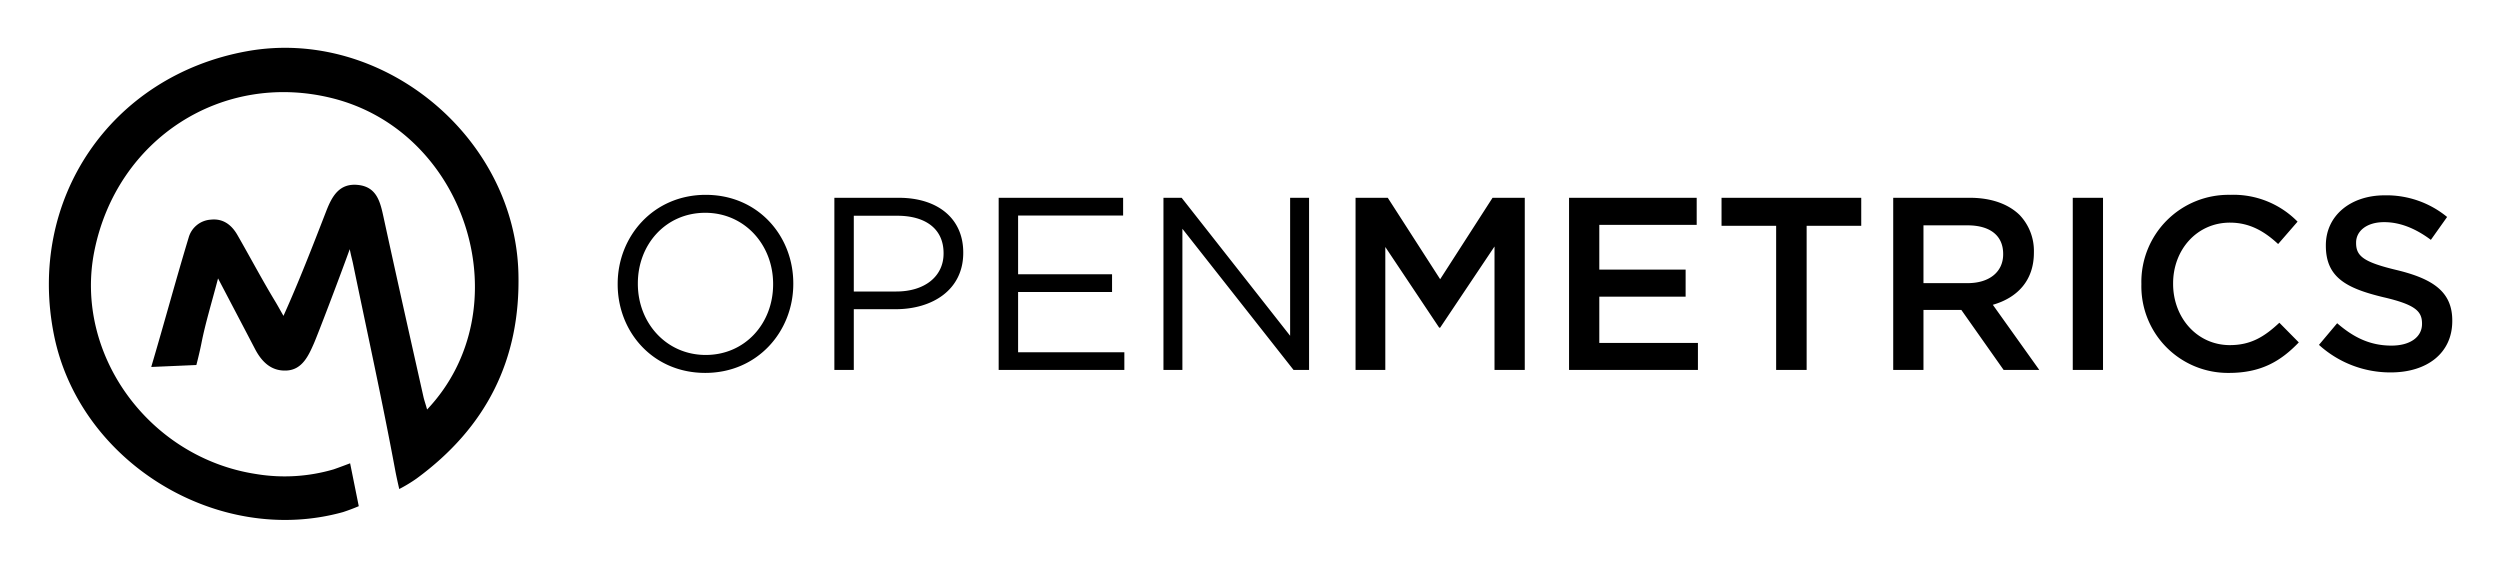<svg xmlns="http://www.w3.org/2000/svg" role="img" viewBox="-7.15 -6.65 527.80 119.80"><path d="M141.844 34.485c-11.06 0-18.59 8.775-18.59 18.797v.103c0 10.022 7.426 18.693 18.486 18.693s18.59-8.775 18.59-18.796v-.104c0-10.022-7.426-18.693-18.486-18.693zm14.227 18.9c0 8.257-5.919 14.903-14.227 14.903s-14.331-6.75-14.331-15.006v-.104c0-8.256 5.92-14.903 14.227-14.903s14.331 6.75 14.331 15.007zm26.535-18.277h-13.604v36.348h4.102V58.63h8.827c7.737 0 14.28-4.05 14.28-11.891v-.104c0-7.165-5.4-11.527-13.605-11.527zm9.45 11.787c0 4.777-3.946 7.996-9.969 7.996h-8.983V38.898h9.19c5.868 0 9.763 2.7 9.763 7.893zm15.735 8.1h19.836v-3.738h-19.836V38.846h22.172v-3.738h-26.274v36.348h26.534v-3.739h-22.432V54.995zm57.43 9.243l-22.899-29.13h-3.842v36.348h3.998V41.65l23.47 29.806h3.272V35.108h-3.999v29.13zm31.676-11.943l-11.06-17.187h-6.802v36.348h6.282V45.493l11.372 17.031h.208l11.475-17.135v26.067h6.387V35.108h-6.802l-11.06 17.187zm33.597 3.687h18.225V50.27h-18.225v-9.45h20.562v-5.712h-26.949v36.348h27.209v-5.712h-20.822v-9.762zm25.807-14.955h11.528v30.429h6.439V41.027h11.527v-5.919h-29.494v5.919zm65.946 5.66v-.104a10.986 10.986 0 00-3.011-7.84c-2.337-2.285-5.92-3.635-10.49-3.635h-16.2v36.348h6.387v-12.67h7.997l8.93 12.67h7.53l-9.814-13.76c5.088-1.455 8.671-5.037 8.671-11.009zm-23.314 6.439V40.924h9.295c4.725 0 7.529 2.128 7.529 6.023v.104c0 3.686-2.908 6.075-7.478 6.075zm31.519-18.018h6.387v36.348h-6.387zm33.18 31.103c-6.958 0-11.994-5.816-11.994-12.93v-.103c0-7.114 5.036-12.826 11.994-12.826 4.154 0 7.27 1.818 10.178 4.518l4.102-4.725a18.947 18.947 0 00-14.228-5.66 18.393 18.393 0 00-18.745 18.797v.103a18.28 18.28 0 0018.486 18.694c6.802 0 10.956-2.493 14.746-6.44l-4.102-4.153c-3.115 2.908-5.971 4.725-10.437 4.725zm35.258-15.837c-6.958-1.662-8.62-2.908-8.62-5.712v-.104c0-2.388 2.182-4.31 5.92-4.31 3.323 0 6.595 1.299 9.866 3.739l3.427-4.83a20.147 20.147 0 00-13.189-4.569c-7.218 0-12.41 4.31-12.41 10.541v.104c0 6.699 4.362 8.983 12.099 10.853 6.75 1.557 8.204 2.96 8.204 5.556v.103c0 2.752-2.493 4.57-6.44 4.57-4.517 0-7.996-1.714-11.475-4.725l-3.842 4.57a22.39 22.39 0 0015.162 5.815c7.633 0 12.982-4.05 12.982-10.852v-.104c0-6.024-3.999-8.776-11.684-10.645zM45.006 4.162C16.232 9.357-1.528 35.497 4.26 64.135c5.441 26.926 34.688 44.657 61.033 37.32a42.493 42.493 0 003.3-1.24l-1.826-9.054s-2.297.877-3.493 1.283a36.76 36.76 0 01-16.303.992C24.277 89.993 8.445 68.084 12.76 46.41 17.49 22.65 39.8 8.29 62.987 14.08c28.697 7.166 40.064 44.543 20.032 65.727-.357-1.292-.591-1.883-.782-2.733-2.824-12.584-5.652-25.167-8.391-37.77-.706-3.245-1.394-6.483-5.396-6.908-3.964-.422-5.504 2.378-6.74 5.563-2.819 7.27-5.852 15.087-9.014 22.078-1.113-1.96-1.246-2.226-1.845-3.218-2.746-4.55-5.232-9.253-7.88-13.86-1.221-2.125-3.004-3.507-5.57-3.24a5.19 5.19 0 00-4.713 3.76c-2.716 8.971-5.132 17.967-7.91 27.345l9.529-.412s.673-2.582 1.059-4.547c.85-4.329 2.17-8.565 3.518-13.737 2.907 5.548 5.361 10.216 7.801 14.891 1.433 2.746 3.475 4.762 6.752 4.552 3.234-.206 4.552-3.138 5.68-5.707.792-1.804 5.211-13.374 7.575-19.912.297 1.544.495 2.124.679 3.014 3.009 14.568 6.215 29.1 8.93 43.722.284 1.533.84 3.905.84 3.905a31.573 31.573 0 003.615-2.184c14.694-10.752 22.03-25.088 21.54-43.42-.772-28.916-28.885-51.955-57.29-46.827z" data-name="Layer 2"/></svg>